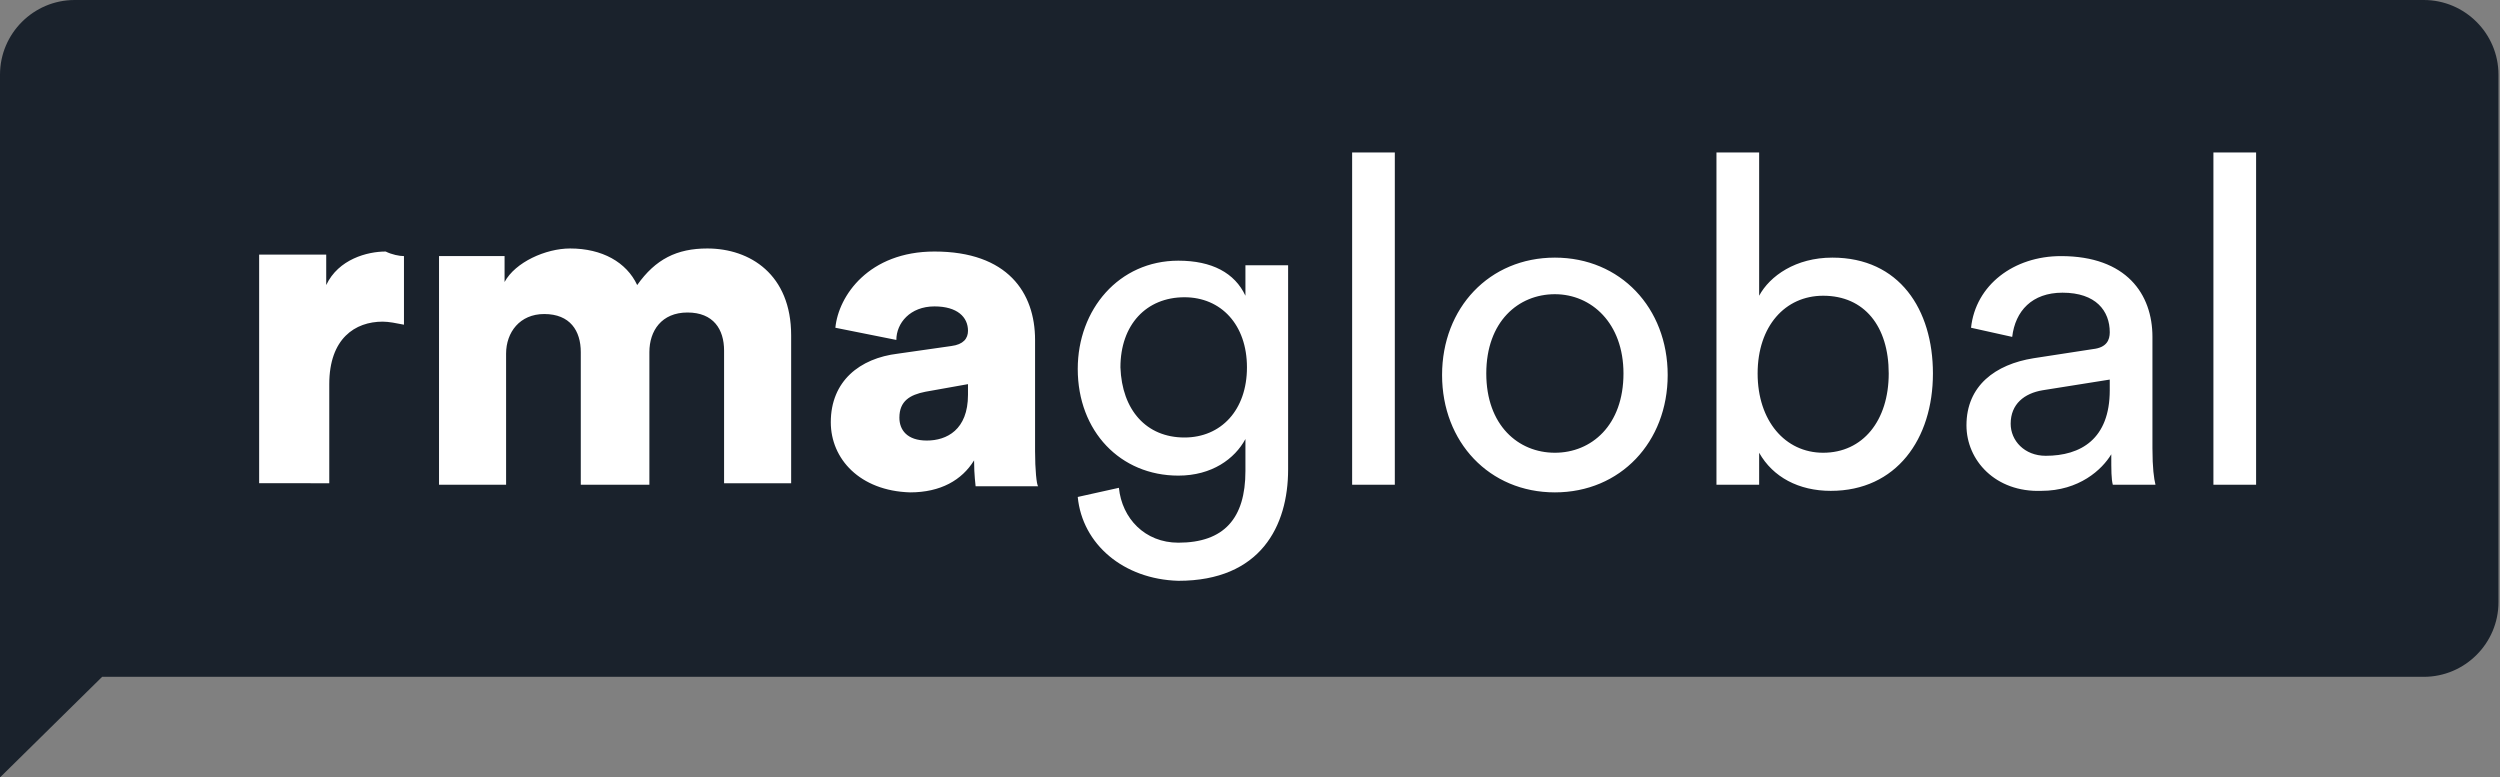 <?xml version="1.0" encoding="utf-8"?>
<!-- Generator: Adobe Illustrator 22.1.0, SVG Export Plug-In . SVG Version: 6.00 Build 0)  -->
<svg version="1.1" id="Layer_1" xmlns="http://www.w3.org/2000/svg" xmlns:xlink="http://www.w3.org/1999/xlink" x="0px" y="0px"
	 viewBox="0 0 164 51" style="enable-background:new 0 0 164 51;" xml:space="preserve">
<rect x="0" y="0" width="164" height="51" fill="#808080" stroke="none"/>
<style type="text/css">
	.st0{fill:#1A222C;}
	.st1{fill:#FFFFFF;}
</style>
<title>Group 2</title>
<desc>Created with Sketch.</desc>
<g id="Page-1">
	<g id="Desktop-HD-Copy-3" transform="translate(-39, -37)">
		<g id="Group-2" transform="translate(39, 37)">
			<g id="Group">
				<path id="Combined-Shape" class="st0" d="M6.7,44.4L0,51V39.5V4.9C0,2.2,2.2,0,4.9,0h154.1c2.7,0,4.9,2.2,4.9,4.9v34.6
					c0,2.7-2.2,4.9-4.9,4.9H6.7z"/>
			</g>
			<path id="rmaglobal" class="st1" d="M26.5,16.8v4.5c-0.5-0.1-1-0.2-1.4-0.2c-1.8,0-3.5,1.1-3.5,4.1v6.5H17v-15h4.4v2
				c0.8-1.7,2.7-2.2,3.9-2.2C25.7,16.7,26.2,16.8,26.5,16.8z M33.4,31.8h-4.6v-15h4.3v1.7c0.7-1.3,2.7-2.2,4.3-2.2
				c2.1,0,3.7,0.9,4.4,2.4c1.2-1.7,2.6-2.4,4.6-2.4c2.8,0,5.5,1.7,5.5,5.7v9.7h-4.4v-8.7c0-1.4-0.7-2.5-2.4-2.5s-2.5,1.2-2.5,2.6
				v8.7h-4.5v-8.7c0-1.4-0.7-2.5-2.4-2.5c-1.6,0-2.5,1.2-2.5,2.6V31.8z M54.5,27.7c0-2.7,1.9-4.2,4.4-4.5l3.5-0.5
				c0.8-0.1,1.1-0.5,1.1-1c0-0.9-0.7-1.6-2.2-1.6c-1.6,0-2.5,1.1-2.5,2.2l-4-0.8c0.2-2.1,2.2-5,6.5-5c4.8,0,6.6,2.7,6.6,5.8v7.3
				c0,1.2,0.1,2.2,0.2,2.3H64c0-0.1-0.1-0.7-0.1-1.7c-0.8,1.3-2.2,2.1-4.2,2.1C56.4,32.2,54.5,30.1,54.5,27.7z M60.8,28.9
				c1.3,0,2.7-0.7,2.7-3v-0.7l-2.8,0.5c-1,0.2-1.7,0.6-1.7,1.7C59,28.2,59.5,28.9,60.8,28.9z M70.7,32.6l2.7-0.6
				c0.2,2,1.7,3.6,3.9,3.6c3,0,4.4-1.6,4.4-4.7v-2.1c-0.7,1.3-2.2,2.4-4.4,2.4c-3.8,0-6.6-2.9-6.6-7c0-3.9,2.7-7.1,6.6-7.1
				c2.2,0,3.7,0.8,4.4,2.3v-2h2.8v13.4c0,3.7-1.8,7.3-7.2,7.3C73.7,38,71,35.7,70.7,32.6z M77.7,28.7c2.4,0,4.1-1.8,4.1-4.6
				s-1.7-4.6-4.1-4.6c-2.5,0-4.2,1.8-4.2,4.6C73.6,26.9,75.2,28.7,77.7,28.7z M91.5,31.8h-2.8V10h2.8V31.8z M102,29.7
				c2.4,0,4.5-1.8,4.5-5.2c0-3.3-2.1-5.2-4.5-5.2s-4.5,1.8-4.5,5.2C97.5,27.9,99.6,29.7,102,29.7z M102,16.9c4.3,0,7.4,3.3,7.4,7.7
				c0,4.4-3.1,7.7-7.4,7.7c-4.3,0-7.4-3.3-7.4-7.7C94.6,20.2,97.7,16.9,102,16.9z M115.4,31.8h-2.8V10h2.8v9.4
				c0.7-1.3,2.4-2.5,4.8-2.5c4.4,0,6.6,3.4,6.6,7.6c0,4.3-2.4,7.7-6.7,7.7c-2.1,0-3.8-0.9-4.7-2.5V31.8z M123.9,24.5
				c0-3.1-1.6-5.1-4.3-5.1c-2.5,0-4.3,2-4.3,5.1s1.8,5.2,4.3,5.2C122.2,29.7,123.9,27.6,123.9,24.5z M129,27.9c0-2.6,1.9-4,4.4-4.4
				l3.9-0.6c0.9-0.1,1.1-0.6,1.1-1.1c0-1.4-0.9-2.6-3.1-2.6c-2,0-3.1,1.2-3.3,2.9l-2.7-0.6c0.3-2.8,2.8-4.7,5.9-4.7
				c4.3,0,6,2.5,6,5.3v7.3c0,1.3,0.1,2,0.2,2.4h-2.8c-0.1-0.4-0.1-0.9-0.1-2c-0.6,1-2.1,2.4-4.6,2.4C130.9,32.3,129,30.2,129,27.9z
				 M134.2,29.9c2.3,0,4.2-1.1,4.2-4.3v-0.7l-4.4,0.7c-1.2,0.2-2.1,0.9-2.1,2.2C131.9,28.9,132.8,29.9,134.2,29.9z M148,31.8h-2.8
				V10h2.8V31.8z"/>
		</g>
	</g>
</g>
</svg>
